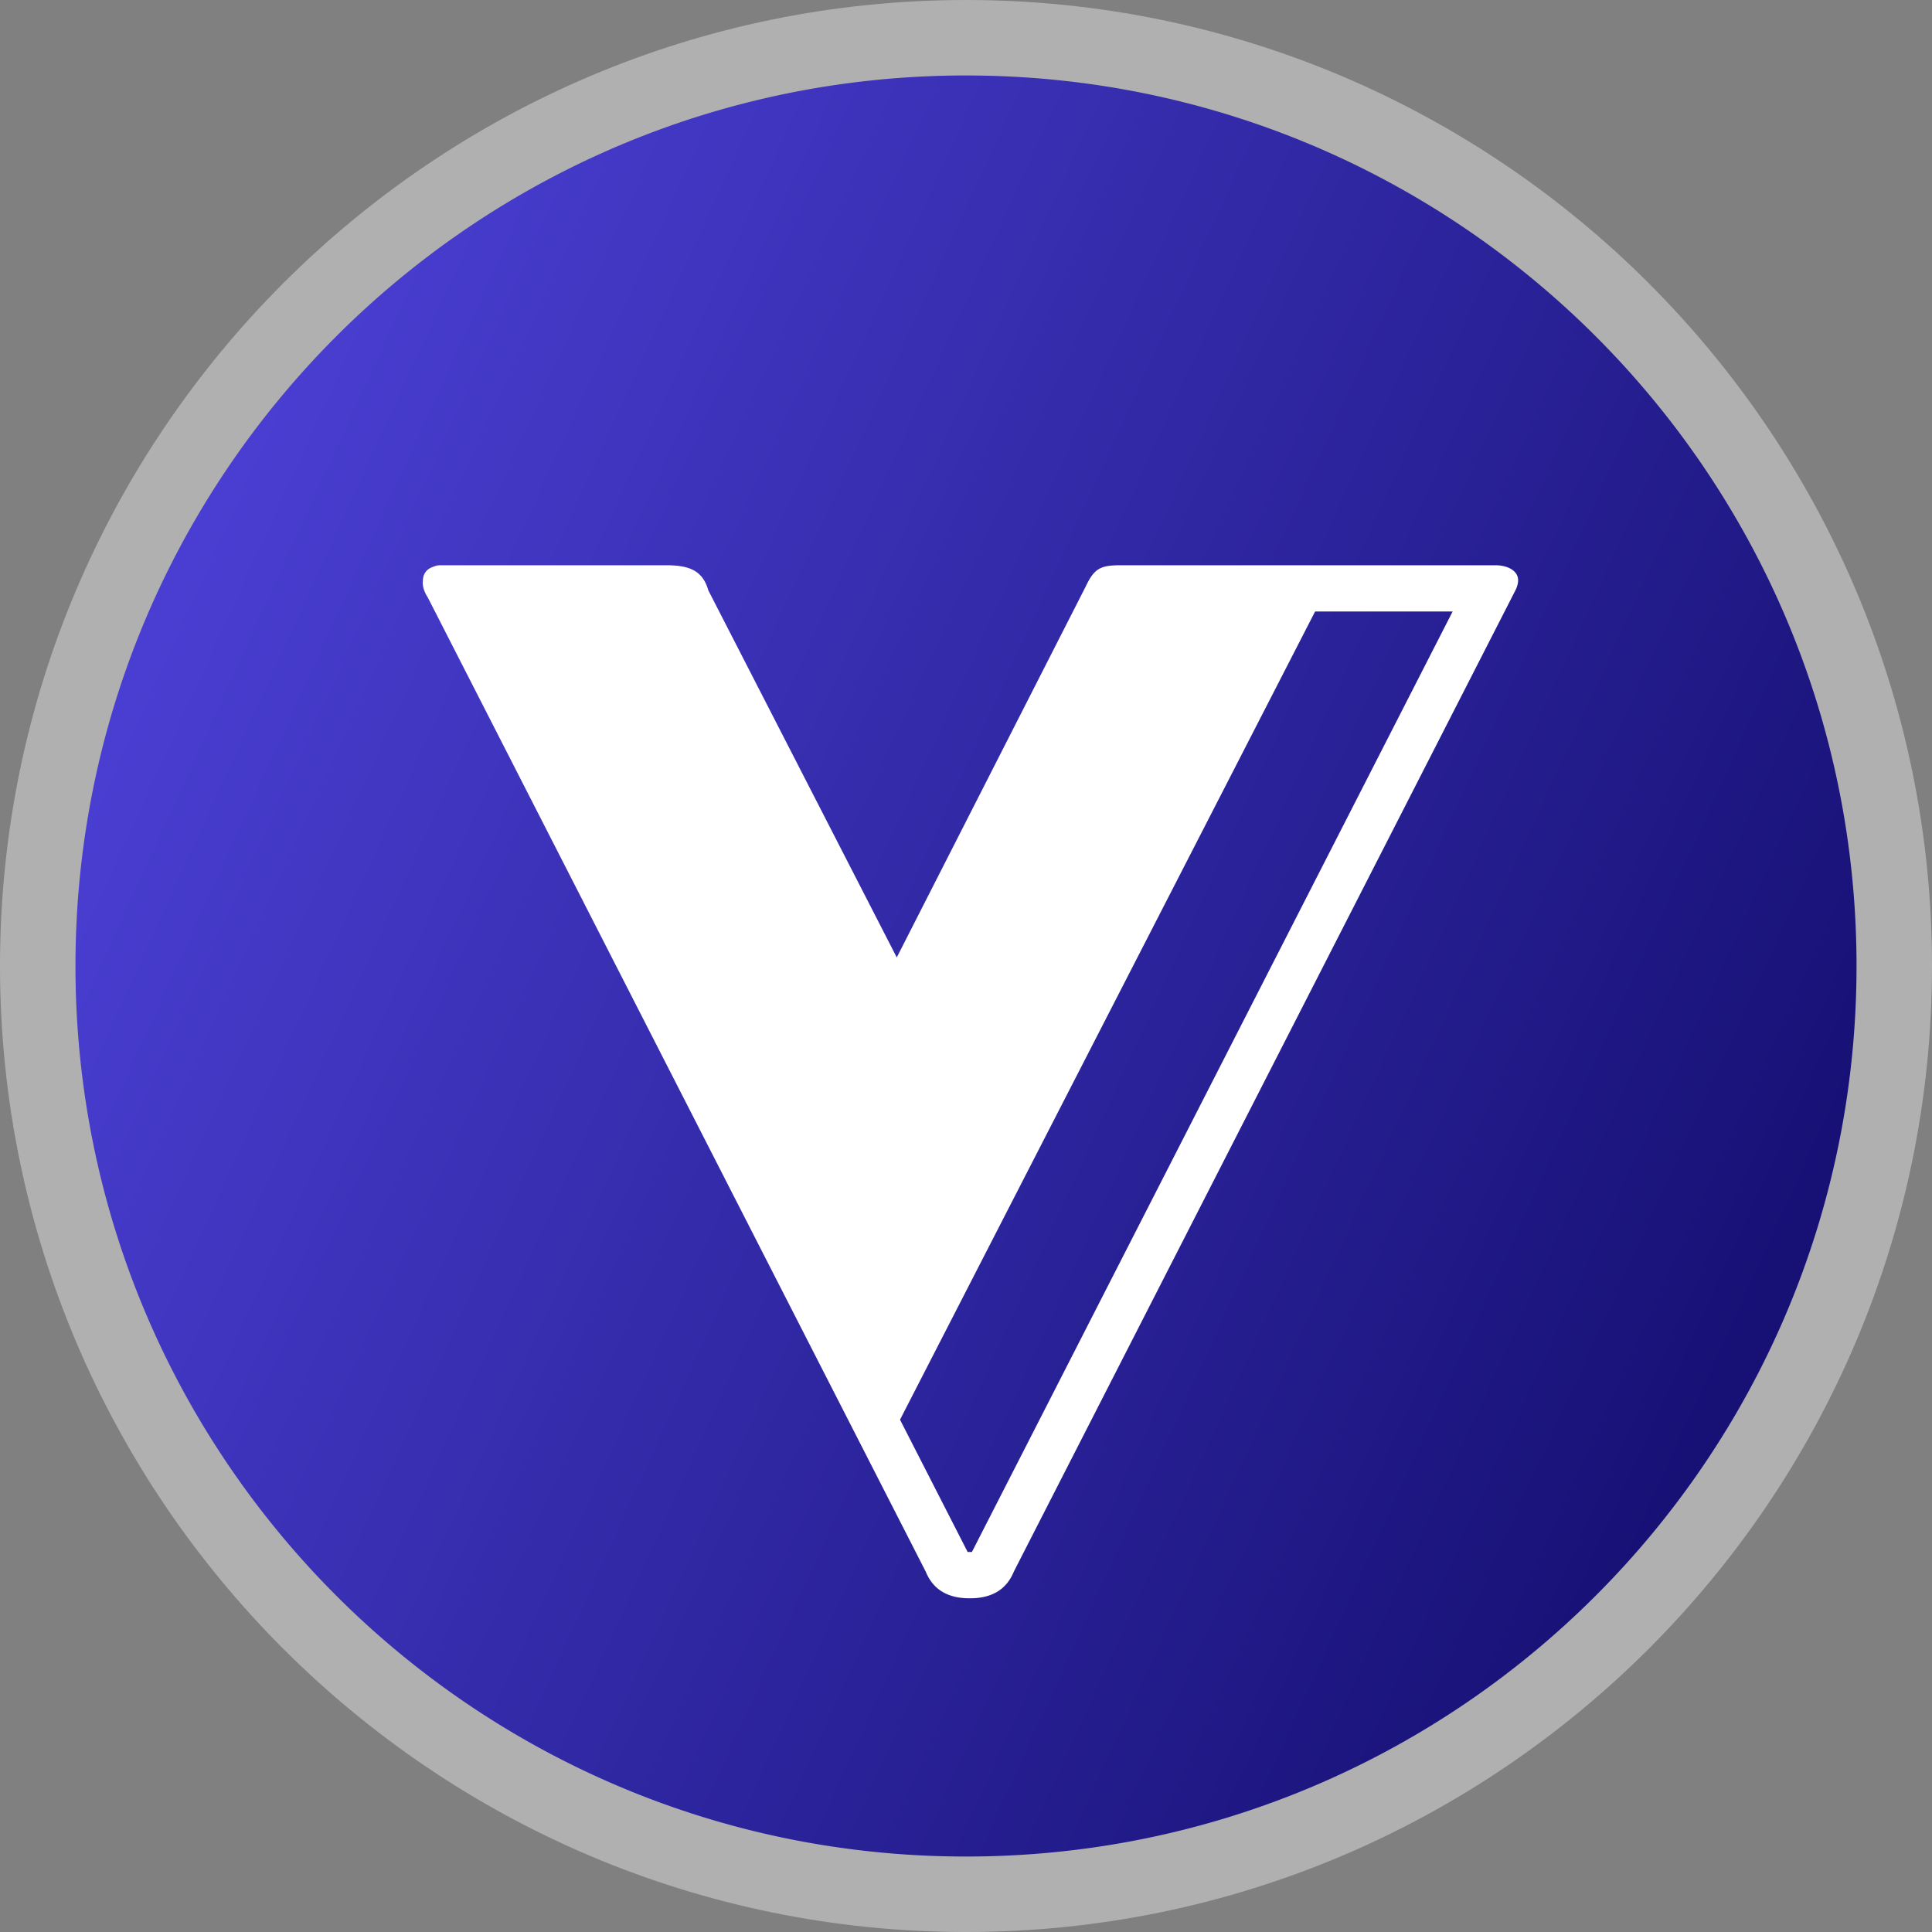 <svg xmlns="http://www.w3.org/2000/svg" height="256" width="256" xmlns:v="https://vecta.io/nano"><rect width="100%" height="100%" fill="#808080" stroke="none"/><defs><linearGradient id="A" x1="183.327" y1="85.439" x2="-26.087" y2="-10.019" gradientUnits="userSpaceOnUse"><stop offset="0" stop-color="#171176"/><stop offset="1" stop-color="#493ed1"/></linearGradient></defs><g fill-rule="evenodd"><path d="M6.557 128.001c0 66.964 54.479 121.443 121.443 121.443s121.443-54.479 121.443-121.443S194.964 6.558 128 6.558 6.557 61.036 6.557 128.001z" fill="#fff" stroke="#b0b0b0" stroke-width="13.114" paint-order="normal"/><path d="M77.201-75.304c65.17 0 118 52.831 118 118s-52.83 118-118 118-118-52.831-118-118 52.83-118 118-118zm-39.687 64.9H7.455l-.181.011a2.12 2.12 0 0 0-.591.164c-1.128.343-1.431 1.139-1.45 1.893l-.013.227c-.002.293.047.612.164.957l.018.071.022.047a4.7 4.7 0 0 0 .417.832l.073.122L71.87 122.957l.111.256c.997 2.176 2.887 3.264 5.673 3.264l.412-.005c2.717-.084 4.538-1.255 5.466-3.515L150-7.08l.096-.206c.383-.882.351-1.595-.096-2.14-.481-.587-1.445-.978-2.651-.978l-49.964.002c-2.373.028-3.219.481-4.291 2.749L68.027 41.56c.505.984-16.646-32.426-24.97-48.639l-.075-.248c-.761-2.345-2.438-3.076-5.467-3.076zm104.167 6.129L78.074 120.166l-.085.172-.112.006-.295.002-.166-.003-.087-.178-8.87-17.353 55-107.089z" fill="url(#A)" transform="translate(50.799 85.304)"/></g></svg>